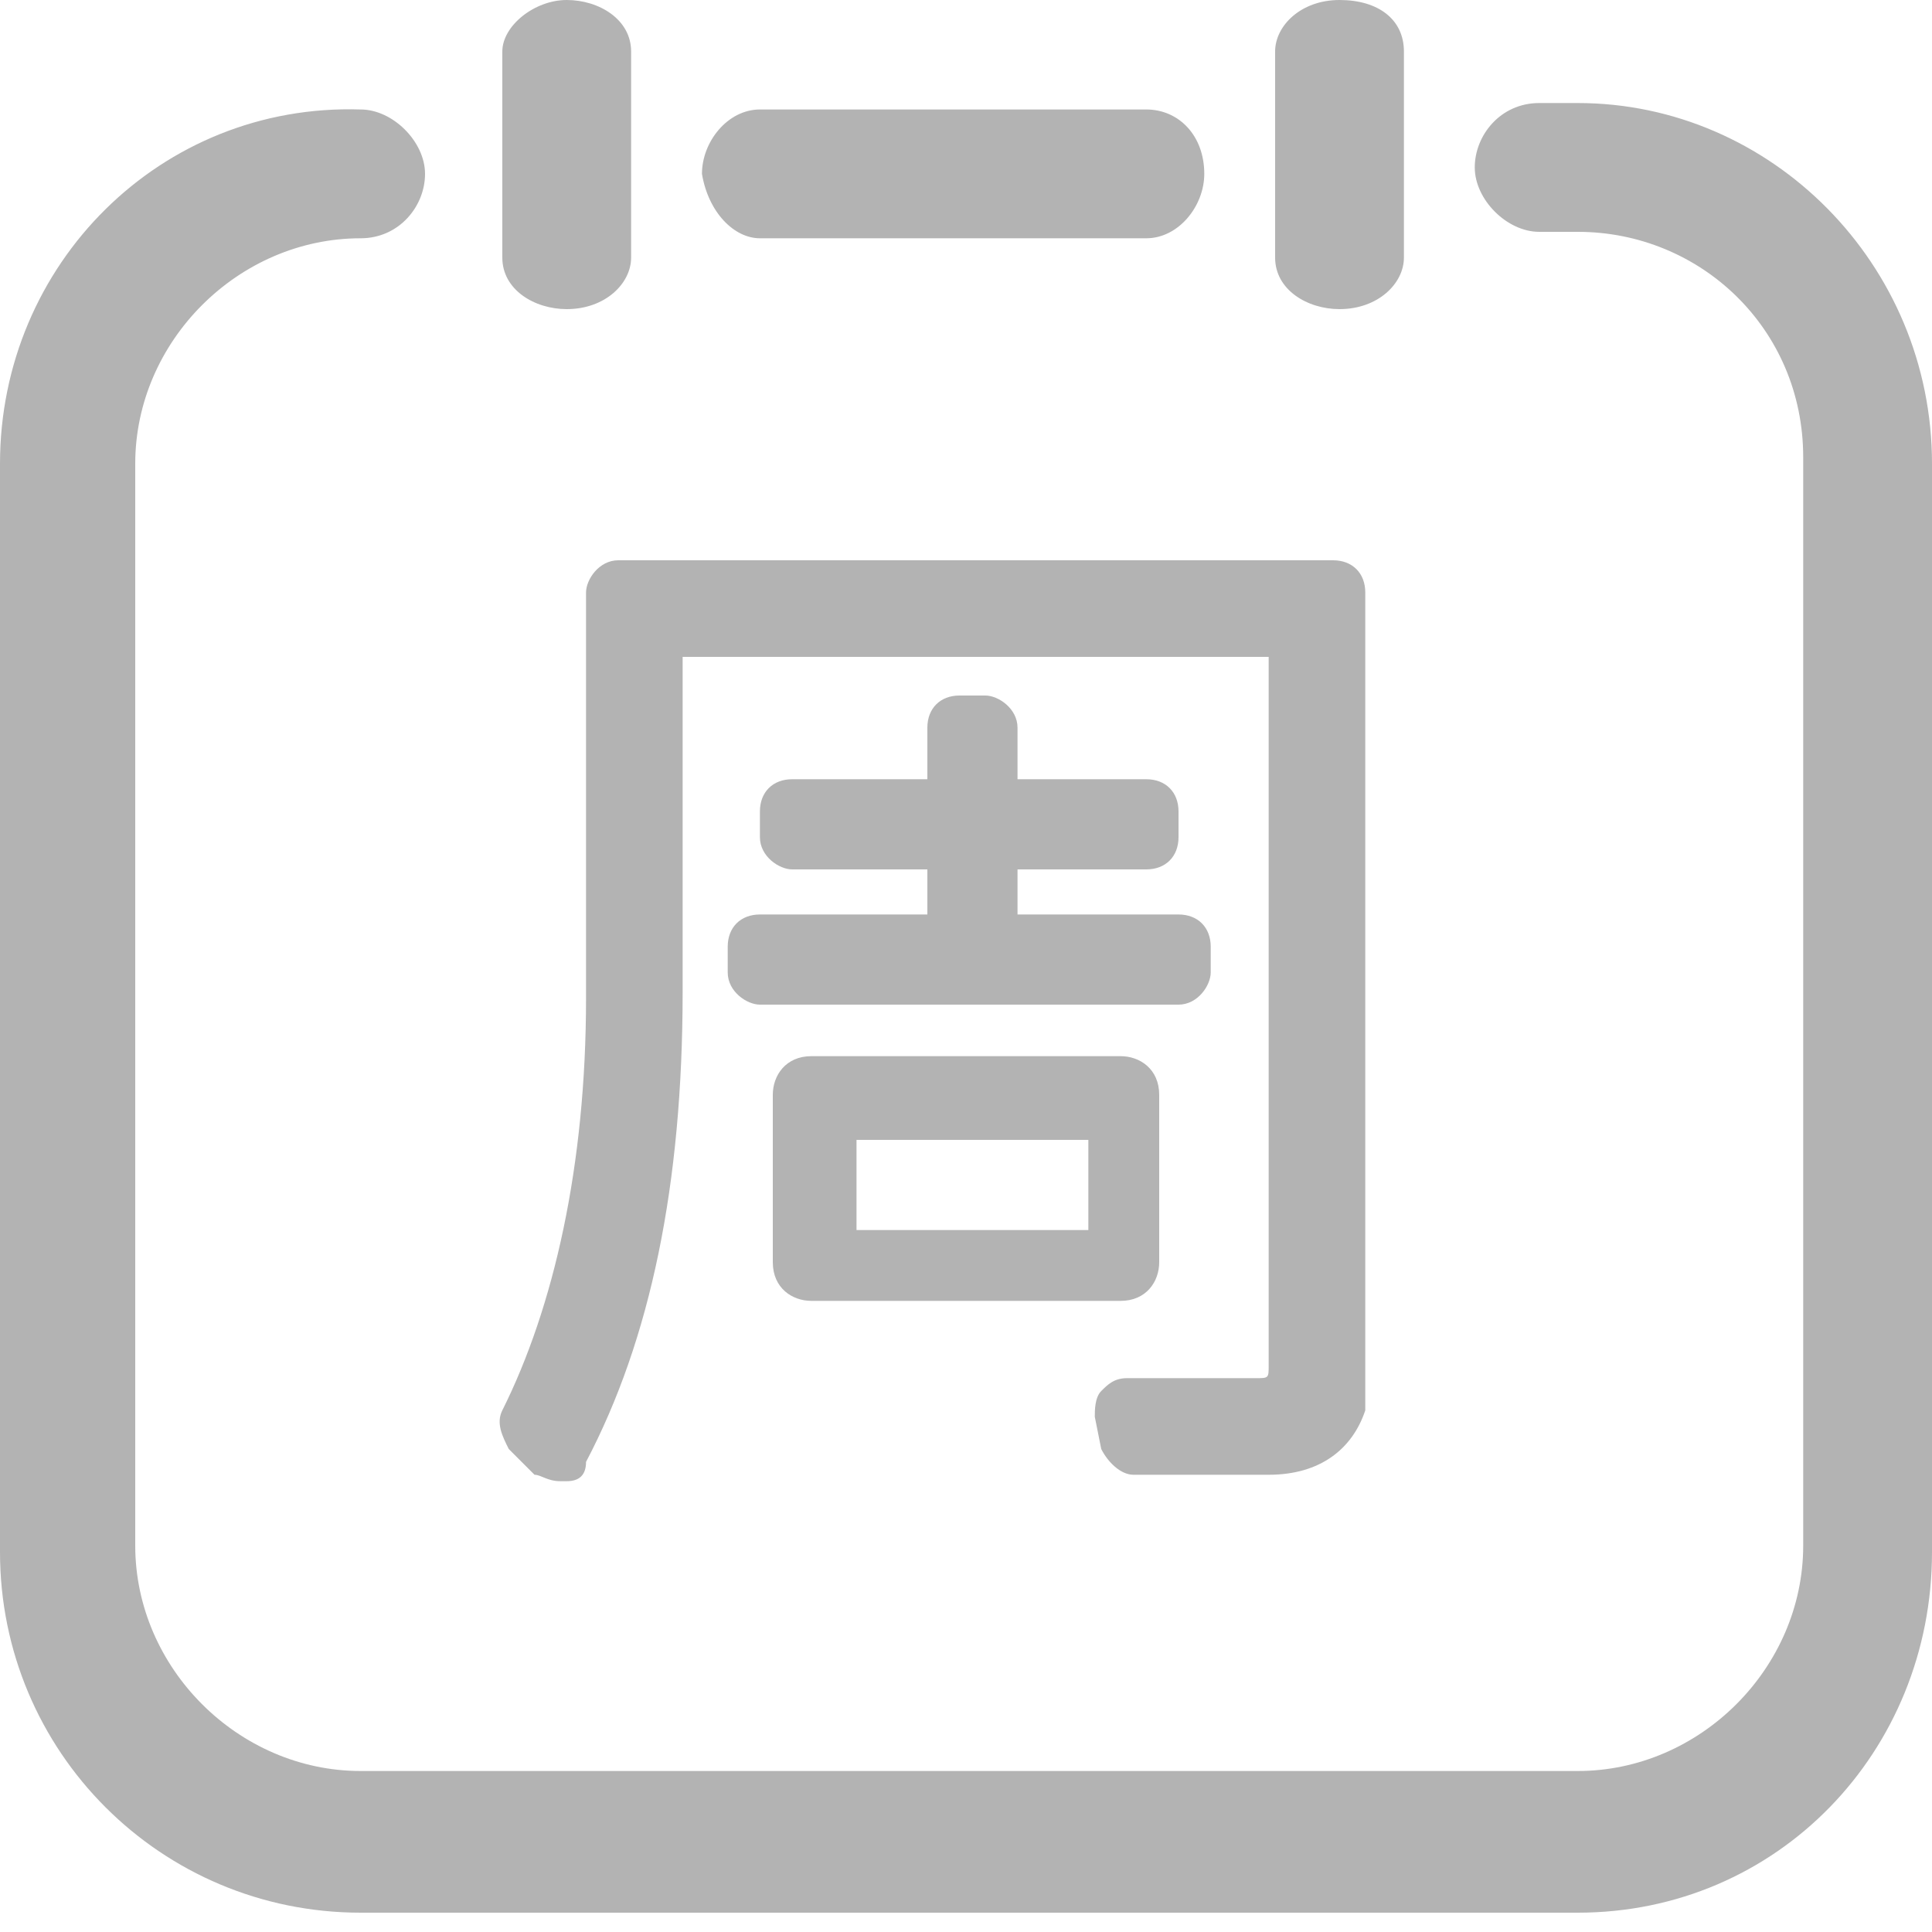 <?xml version="1.0" standalone="no"?><!DOCTYPE svg PUBLIC "-//W3C//DTD SVG 1.1//EN" "http://www.w3.org/Graphics/SVG/1.1/DTD/svg11.dtd"><svg t="1506300358898" class="icon" style="" viewBox="0 0 1024 1024" version="1.1" xmlns="http://www.w3.org/2000/svg" p-id="7791" xmlns:xlink="http://www.w3.org/1999/xlink" width="112" height="112"><defs><style type="text/css"></style></defs><path d="M430.08 689.493h163.84c13.653 0 20.48-10.24 20.48-20.48V580.267c0-13.653-10.24-20.48-20.48-20.48h-163.84c-13.653 0-20.48 10.24-20.48 20.48v88.747c0 13.653 10.24 20.48 20.48 20.48z m23.893-85.333h122.88v47.787h-122.88v-47.787z" p-id="7792" fill="#b3b3b3"></path><path d="M283.307 781.653c3.413 0 6.827 3.413 13.653 3.413h3.413c6.827 0 10.24-3.413 10.24-10.24 34.133-64.853 51.2-146.773 51.2-249.173v-177.493h310.613v375.467c0 6.827 0 6.827-6.827 6.827h-68.267c-6.827 0-10.24 3.413-13.653 6.827-3.413 3.413-3.413 10.24-3.413 13.653l3.413 17.067c3.413 6.827 10.24 13.653 17.067 13.653h71.68c27.307 0 44.373-13.653 51.2-34.133V314.027c0-10.24-6.827-17.067-17.067-17.067H327.68c-10.24 0-17.067 10.24-17.067 17.067v215.04c0 88.747-17.067 163.84-44.373 218.453-3.413 6.827 0 13.653 3.413 20.48l13.653 13.653z" p-id="7793" fill="#b3b3b3"></path><path d="M402.773 484.693c-10.24 0-17.067 6.827-17.067 17.067v13.653c0 10.24 10.24 17.067 17.067 17.067h221.867c10.24 0 17.067-10.24 17.067-17.067v-13.653c0-10.24-6.827-17.067-17.067-17.067h-85.333v-23.893h68.267c10.24 0 17.067-6.827 17.067-17.067v-13.653c0-10.24-6.827-17.067-17.067-17.067h-68.267v-27.307c0-10.24-10.24-17.067-17.067-17.067h-13.653c-10.24 0-17.067 6.827-17.067 17.067v27.307h-71.68c-10.24 0-17.067 6.827-17.067 17.067v13.653c0 10.24 10.24 17.067 17.067 17.067h71.68v23.893h-88.747zM709.973 163.84c20.48 0 34.133-13.653 34.133-27.307V27.307c0-17.067-13.653-27.307-34.133-27.307s-34.133 13.653-34.133 27.307V136.533c0 17.067 17.067 27.307 34.133 27.307zM300.373 163.84c20.48 0 34.133-13.653 34.133-27.307V27.307c0-17.067-17.067-27.307-34.133-27.307s-34.133 13.653-34.133 27.307V136.533c0 17.067 17.067 27.307 34.133 27.307zM402.773 126.293h204.8c17.067 0 30.72-17.067 30.72-34.133 0-20.48-13.653-34.133-30.72-34.133h-204.8c-17.067 0-30.72 17.067-30.72 34.133 3.413 20.48 17.067 34.133 30.72 34.133z" p-id="7794" fill="#b3b3b3"></path><path d="M836.267 54.613h-20.48c-20.48 0-34.133 17.067-34.133 34.133s17.067 34.133 34.133 34.133h20.48c64.853 0 119.467 51.2 119.467 119.467V819.2c0 64.853-54.613 119.467-119.467 119.467H191.147c-64.853 0-119.467-54.613-119.467-119.467V245.76c0-64.853 54.613-119.467 119.467-119.467 20.48 0 34.133-17.067 34.133-34.133s-17.067-34.133-34.133-34.133C85.333 54.613 0 139.947 0 245.76v576.853c0 105.813 85.333 191.147 191.147 191.147h645.12c105.813 0 187.733-85.333 187.733-191.147V245.76c0-105.813-85.333-191.147-187.733-191.147z" p-id="7795" fill="#b3b3b3"></path></svg>
